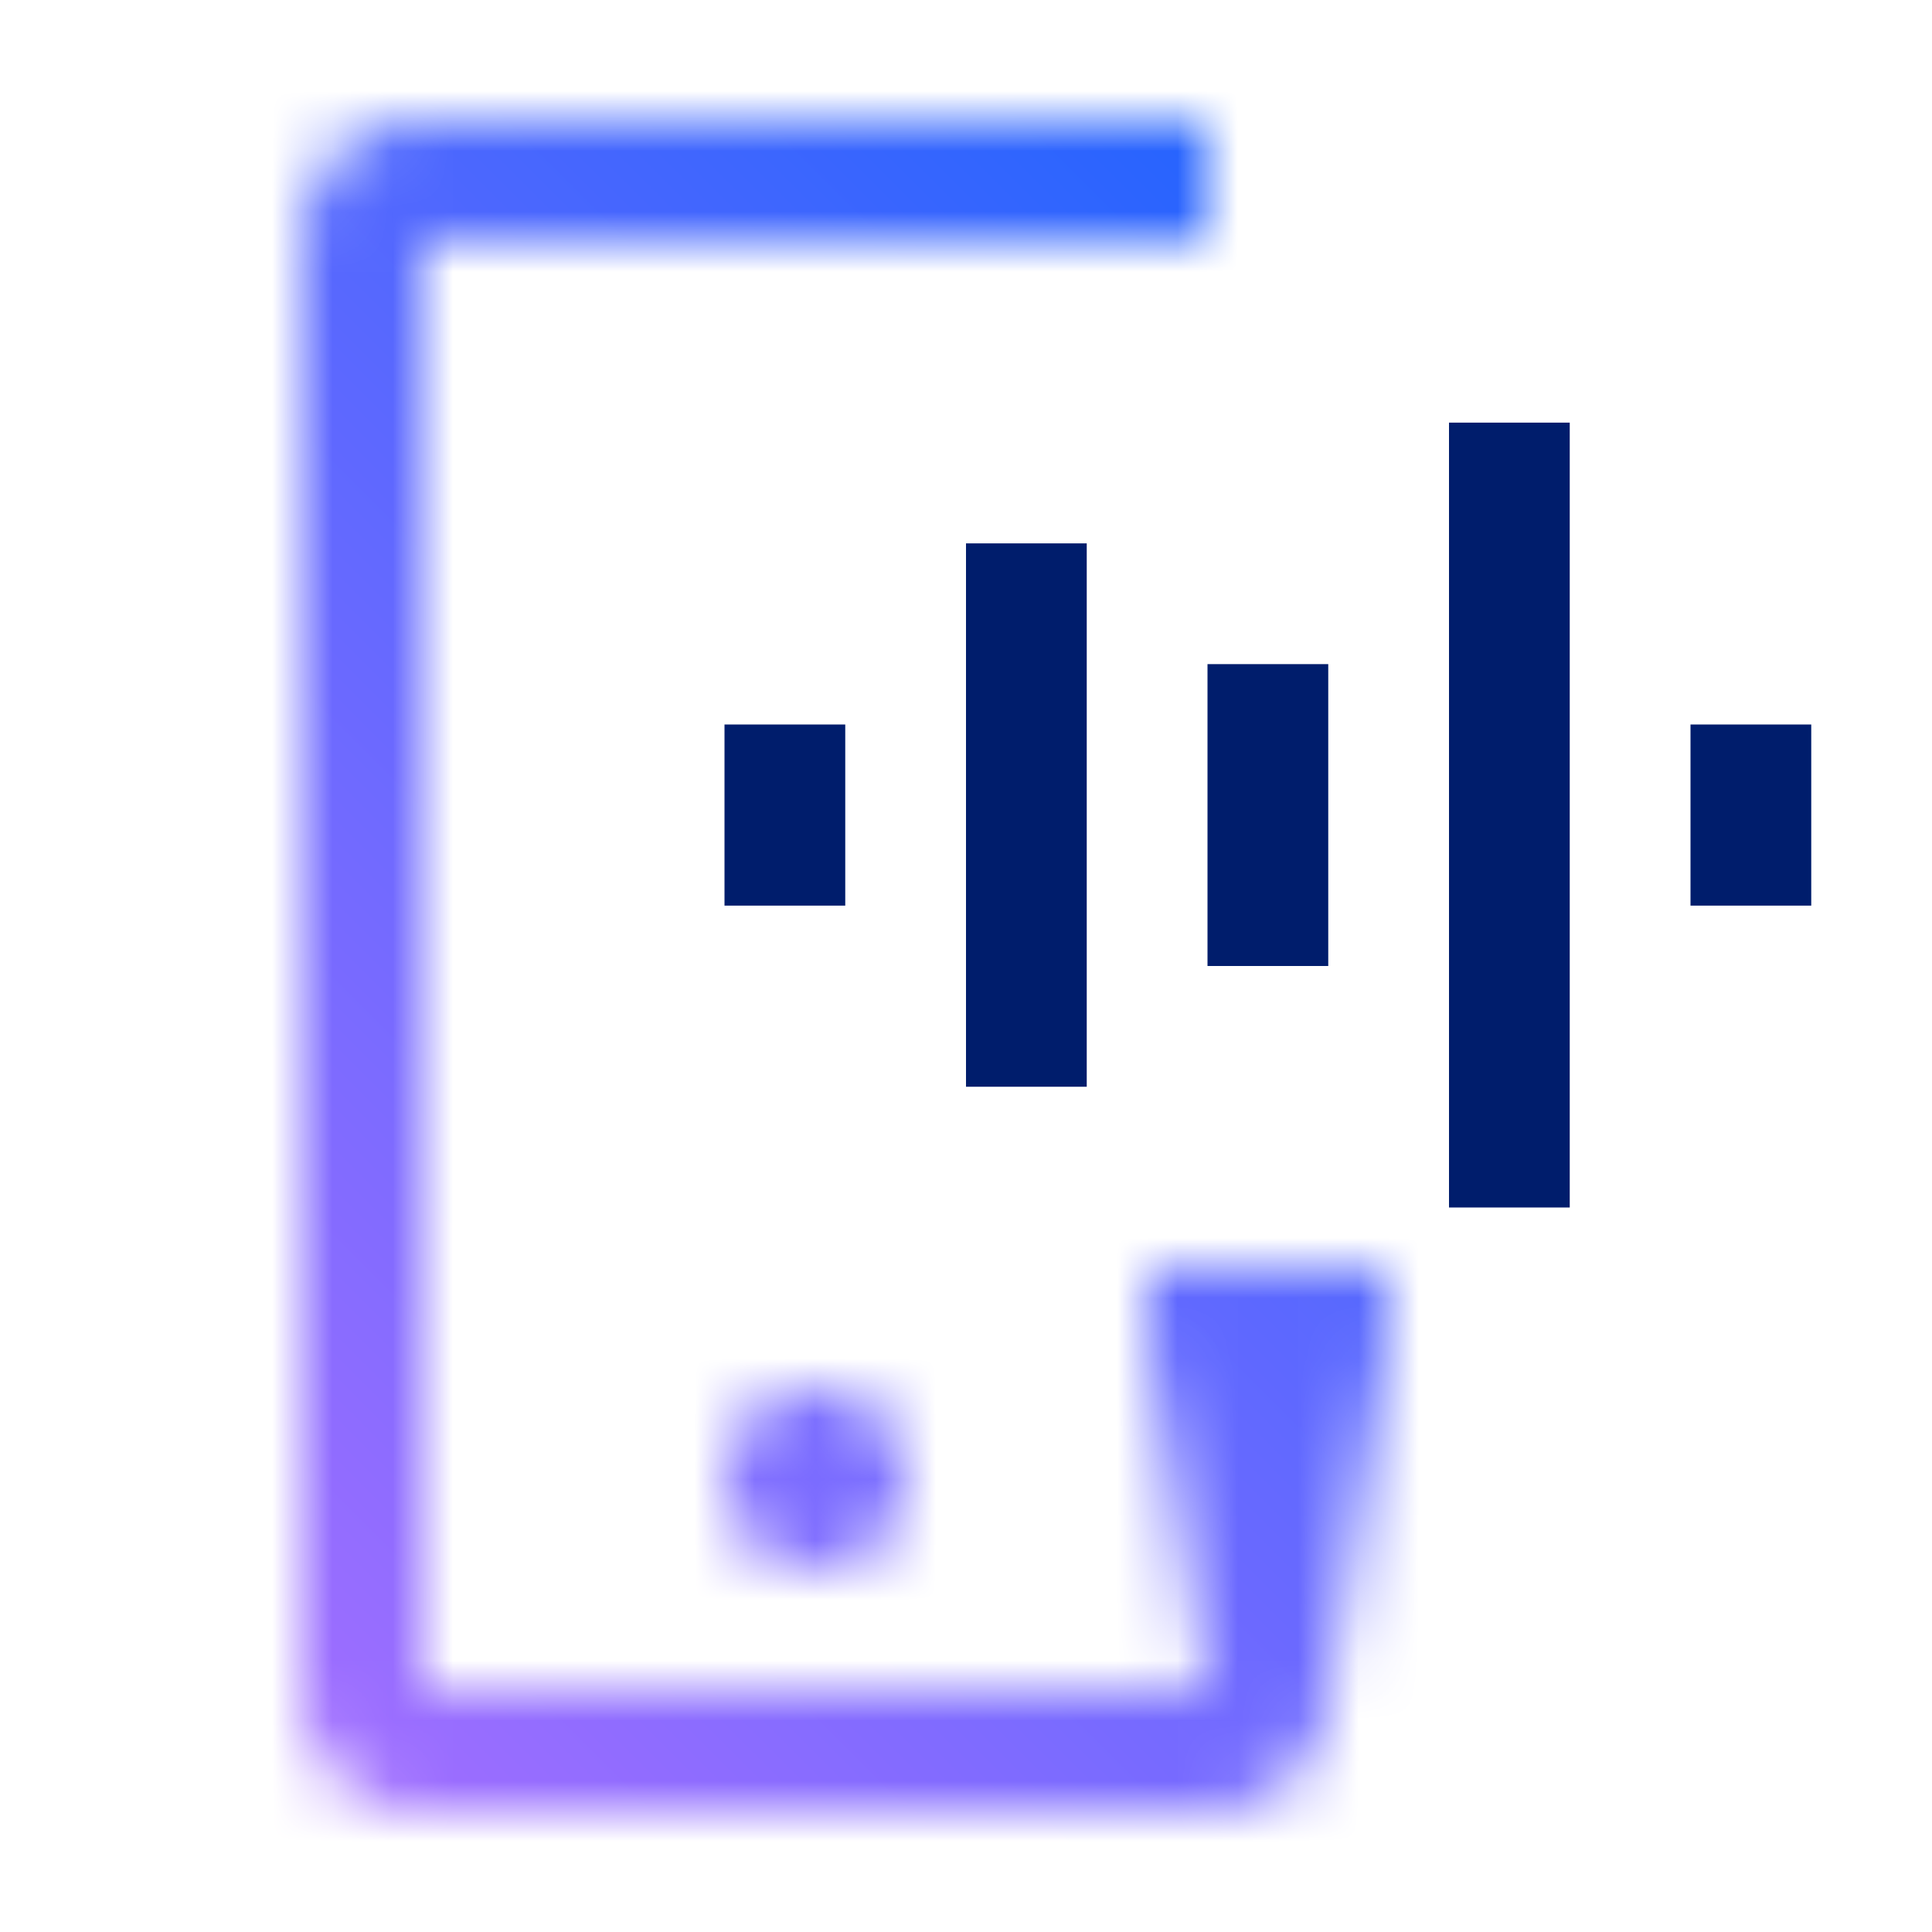 <svg xmlns="http://www.w3.org/2000/svg" viewBox="0 0 32 32"><defs><linearGradient id="linear-gradient" x1="-2159.5" y1="-1798.499" x2="-2152.5" y2="-1798.499" gradientTransform="translate(2177.001 1822.999)" gradientUnits="userSpaceOnUse"><stop offset=".001" stop-opacity="0"/><stop offset=".83"/></linearGradient><linearGradient id="linear-gradient-2" y1="32" x2="32" gradientUnits="userSpaceOnUse"><stop offset=".1" stop-color="#a56eff"/><stop offset=".9" stop-color="#0f62fe"/></linearGradient><style>.cls-1{fill:#fff}</style><mask id="mask" x="0" y="0" width="32" height="32" maskUnits="userSpaceOnUse"><path class="cls-1" d="M20 30H7a2 2 0 01-2-2V4a2 2 0 012-2h13v2H7v24h13v-6h2v6a2 2 0 01-2 2z"/><path transform="rotate(-90 21.001 24.5)" fill="url(#linear-gradient)" d="M17.501 22.5h7v4h-7z" id="Gradients_black_" data-name="Gradients (black)"/><circle class="cls-1" cx="13.5" cy="24.5" r="1.5"/></mask></defs><g id="Layer_2" data-name="Layer 2"><g id="Light_theme_icons" data-name="Light theme icons"><g mask="url(#mask)"><path fill="url(#linear-gradient-2)" d="M0 0h32v32H0z"/></g><path d="M28 12h2v3h-2zm-16 0h2v3h-2zm12-5h2v13h-2zm-4 4h2v5h-2zm-4-2h2v9h-2z" fill="#001d6c"/></g></g></svg>